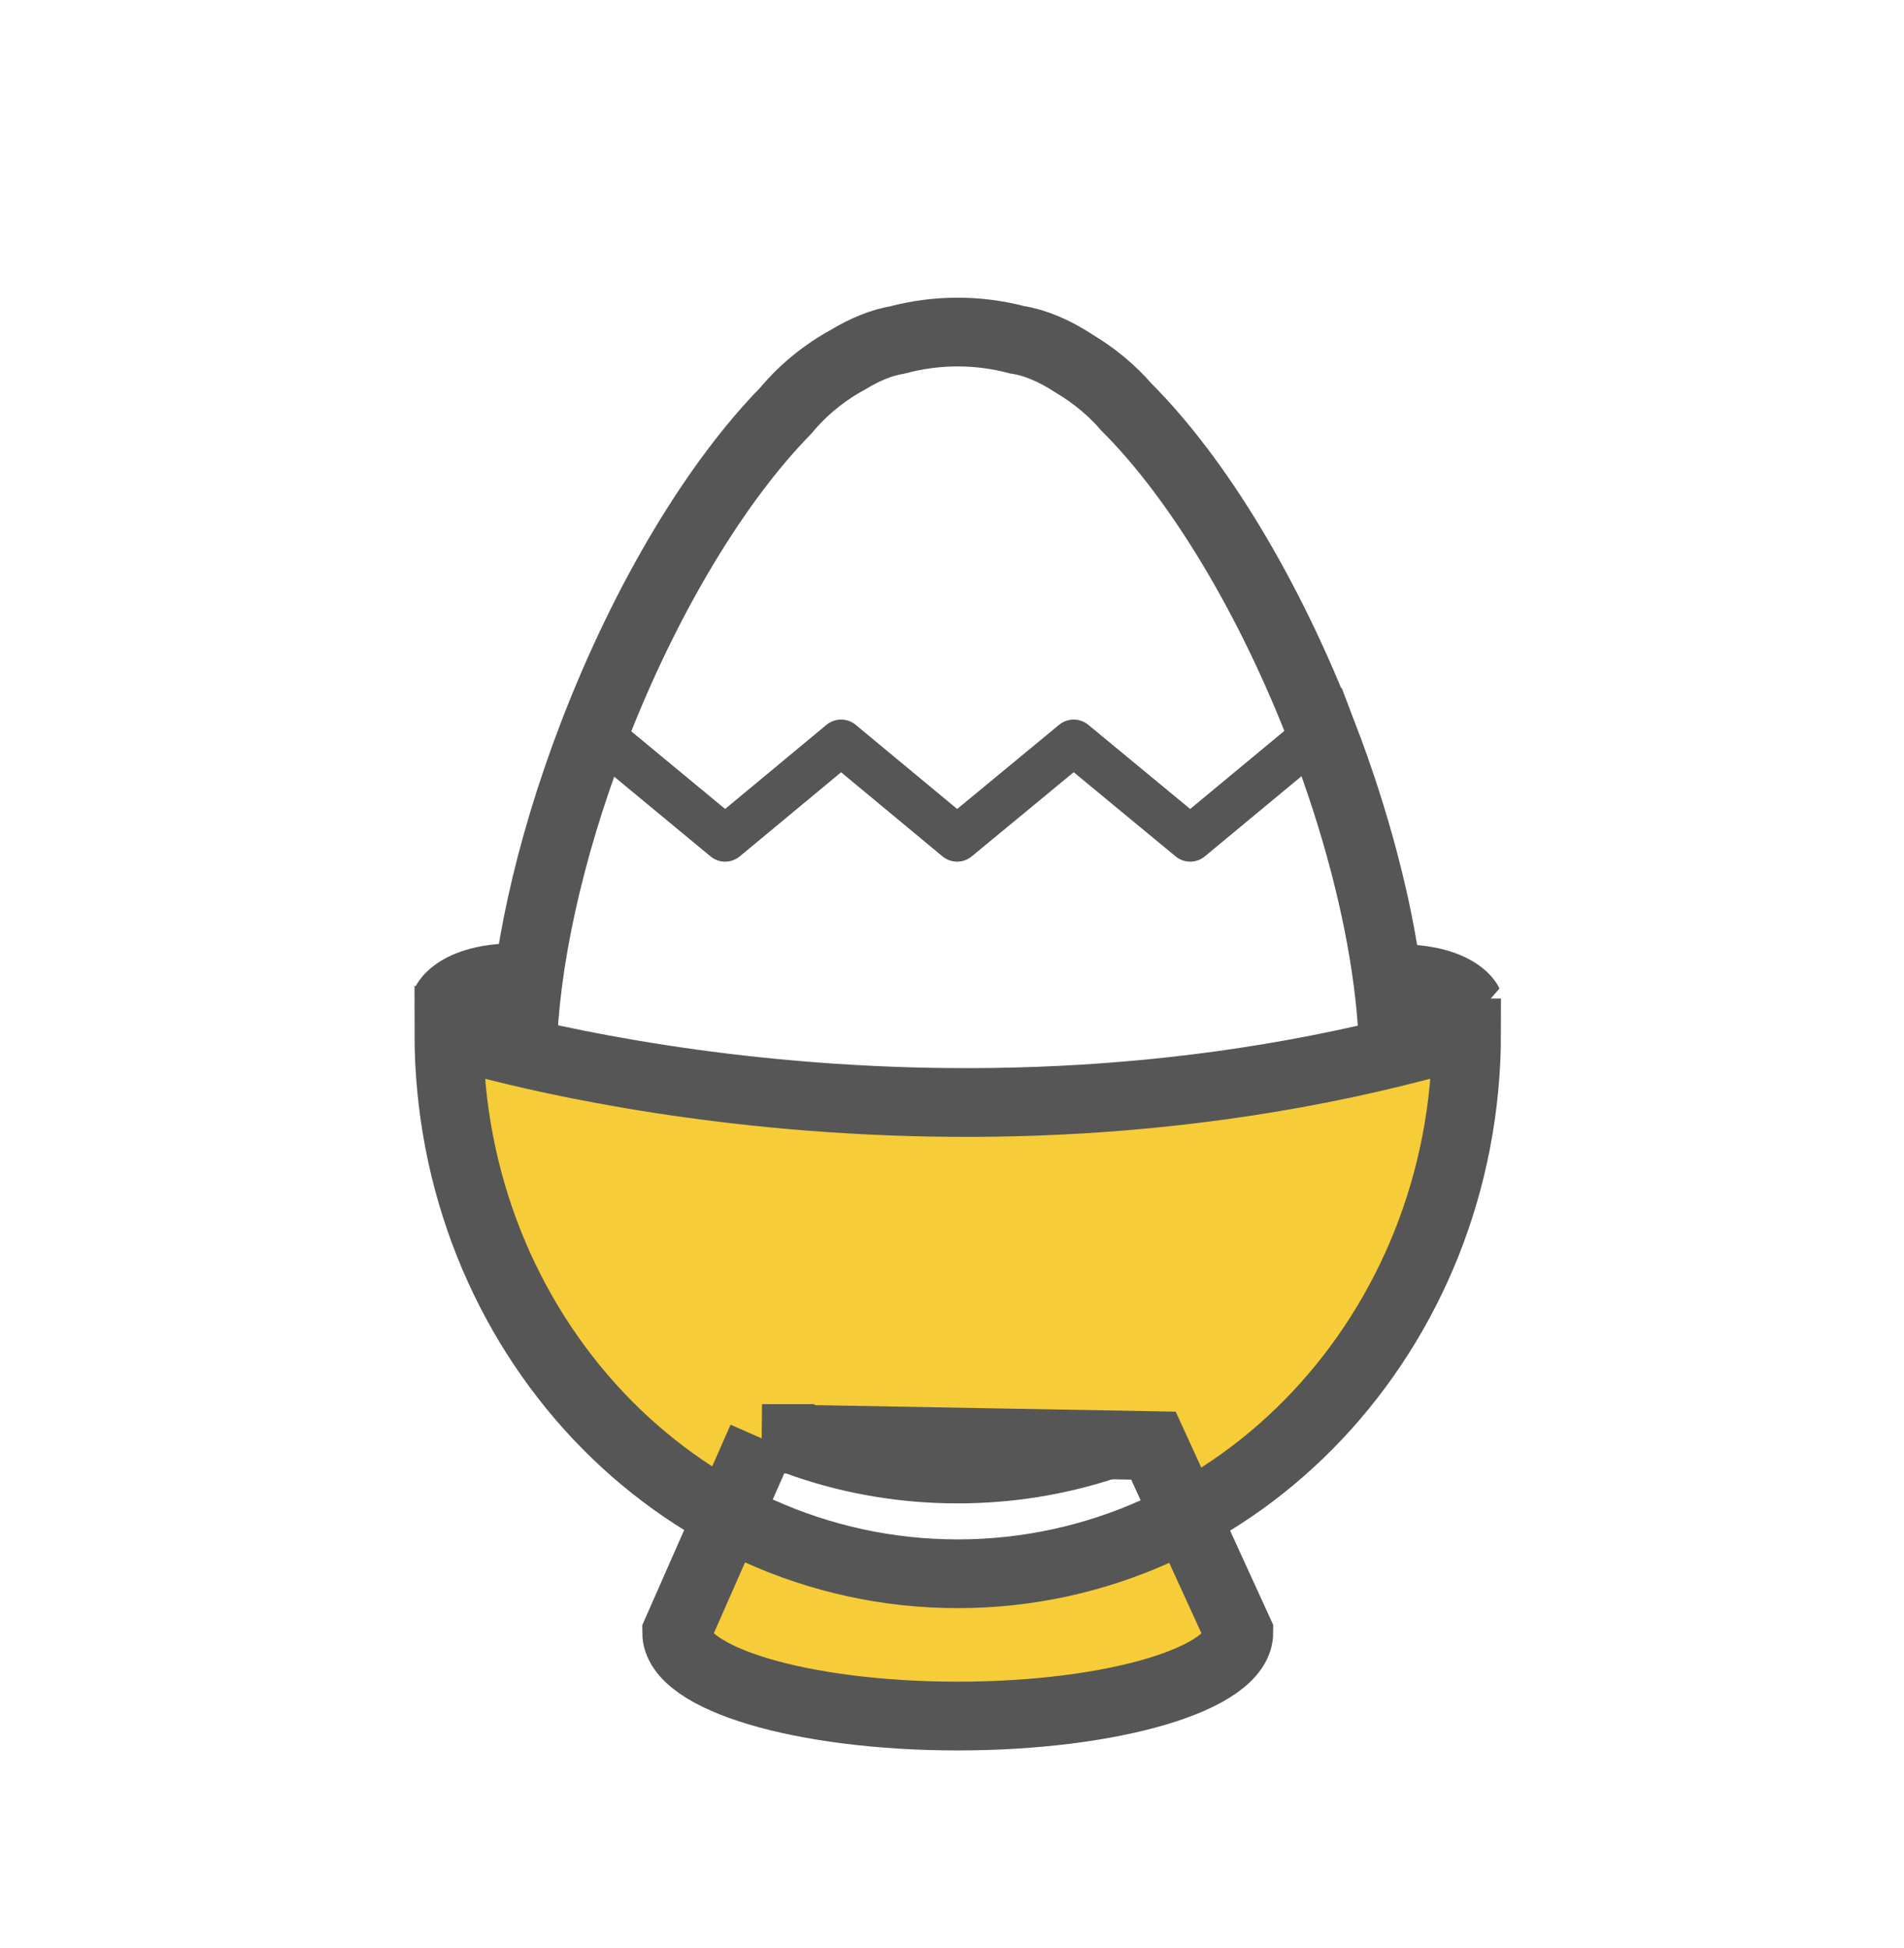 <svg xmlns="http://www.w3.org/2000/svg" width="83.078" height="85" viewBox="0 0 83.078 85" enable-background="new 0 0 83.078 94.539"><path fill="none" stroke="#565656" stroke-width="3" stroke-miterlimit="10" d="M57.73 32.098c-2.345-6.132-5.52-11.276-8.572-14.325-.64-.74-1.406-1.377-2.267-1.892-.877-.576-1.72-.934-2.505-1.053-.827-.218-1.698-.338-2.6-.338-.916 0-1.798.123-2.634.346-.677.112-1.4.404-2.15.858-1.053.574-1.973 1.333-2.715 2.225-3.005 3.067-6.116 8.146-8.425 14.18-1.95 5.097-2.973 9.956-3.07 13.775-.01.235-.02.47-.02.707 0 .635.037 1.262.11 1.88.054.503.132.975.23 1.416 1.672 8.1 9.394 14.227 18.67 14.227 8.98 0 16.497-5.735 18.49-13.447 1.218-3.89.368-10.96-2.54-18.56z"/><path fill="#F6CC38" stroke="#565656" stroke-width="3" stroke-miterlimit="10" d="M33.25 62.774l-3.726 8.46c0 2.017 5.49 3.65 12.265 3.65 6.774 0 12.266-1.635 12.266-3.65l-3.726-8.15-17.08-.31zM63.992 45.075c0 13.013-9.94 23.6-22.203 23.6s-22.203-10.565-22.203-23.6c0 0 21.185 6.83 44.405 0z"/><path fill="none" stroke="#565656" stroke-width="2" stroke-linecap="round" stroke-linejoin="round" stroke-miterlimit="10" d="M56.996 32.4l-5.063 4.2-5.084-4.2-5.087 4.2-5.062-4.2-5.06 4.2-5.075-4.2"/><path fill="#565656" d="M18.115 43.093s.815-2.097 4.89-1.92l-.786 3.87-3.523-1.28-.582-.67zM65.426 43.136s-.815-2.097-4.892-1.92l.787 3.87 3.524-1.28.582-.67z"/></svg>